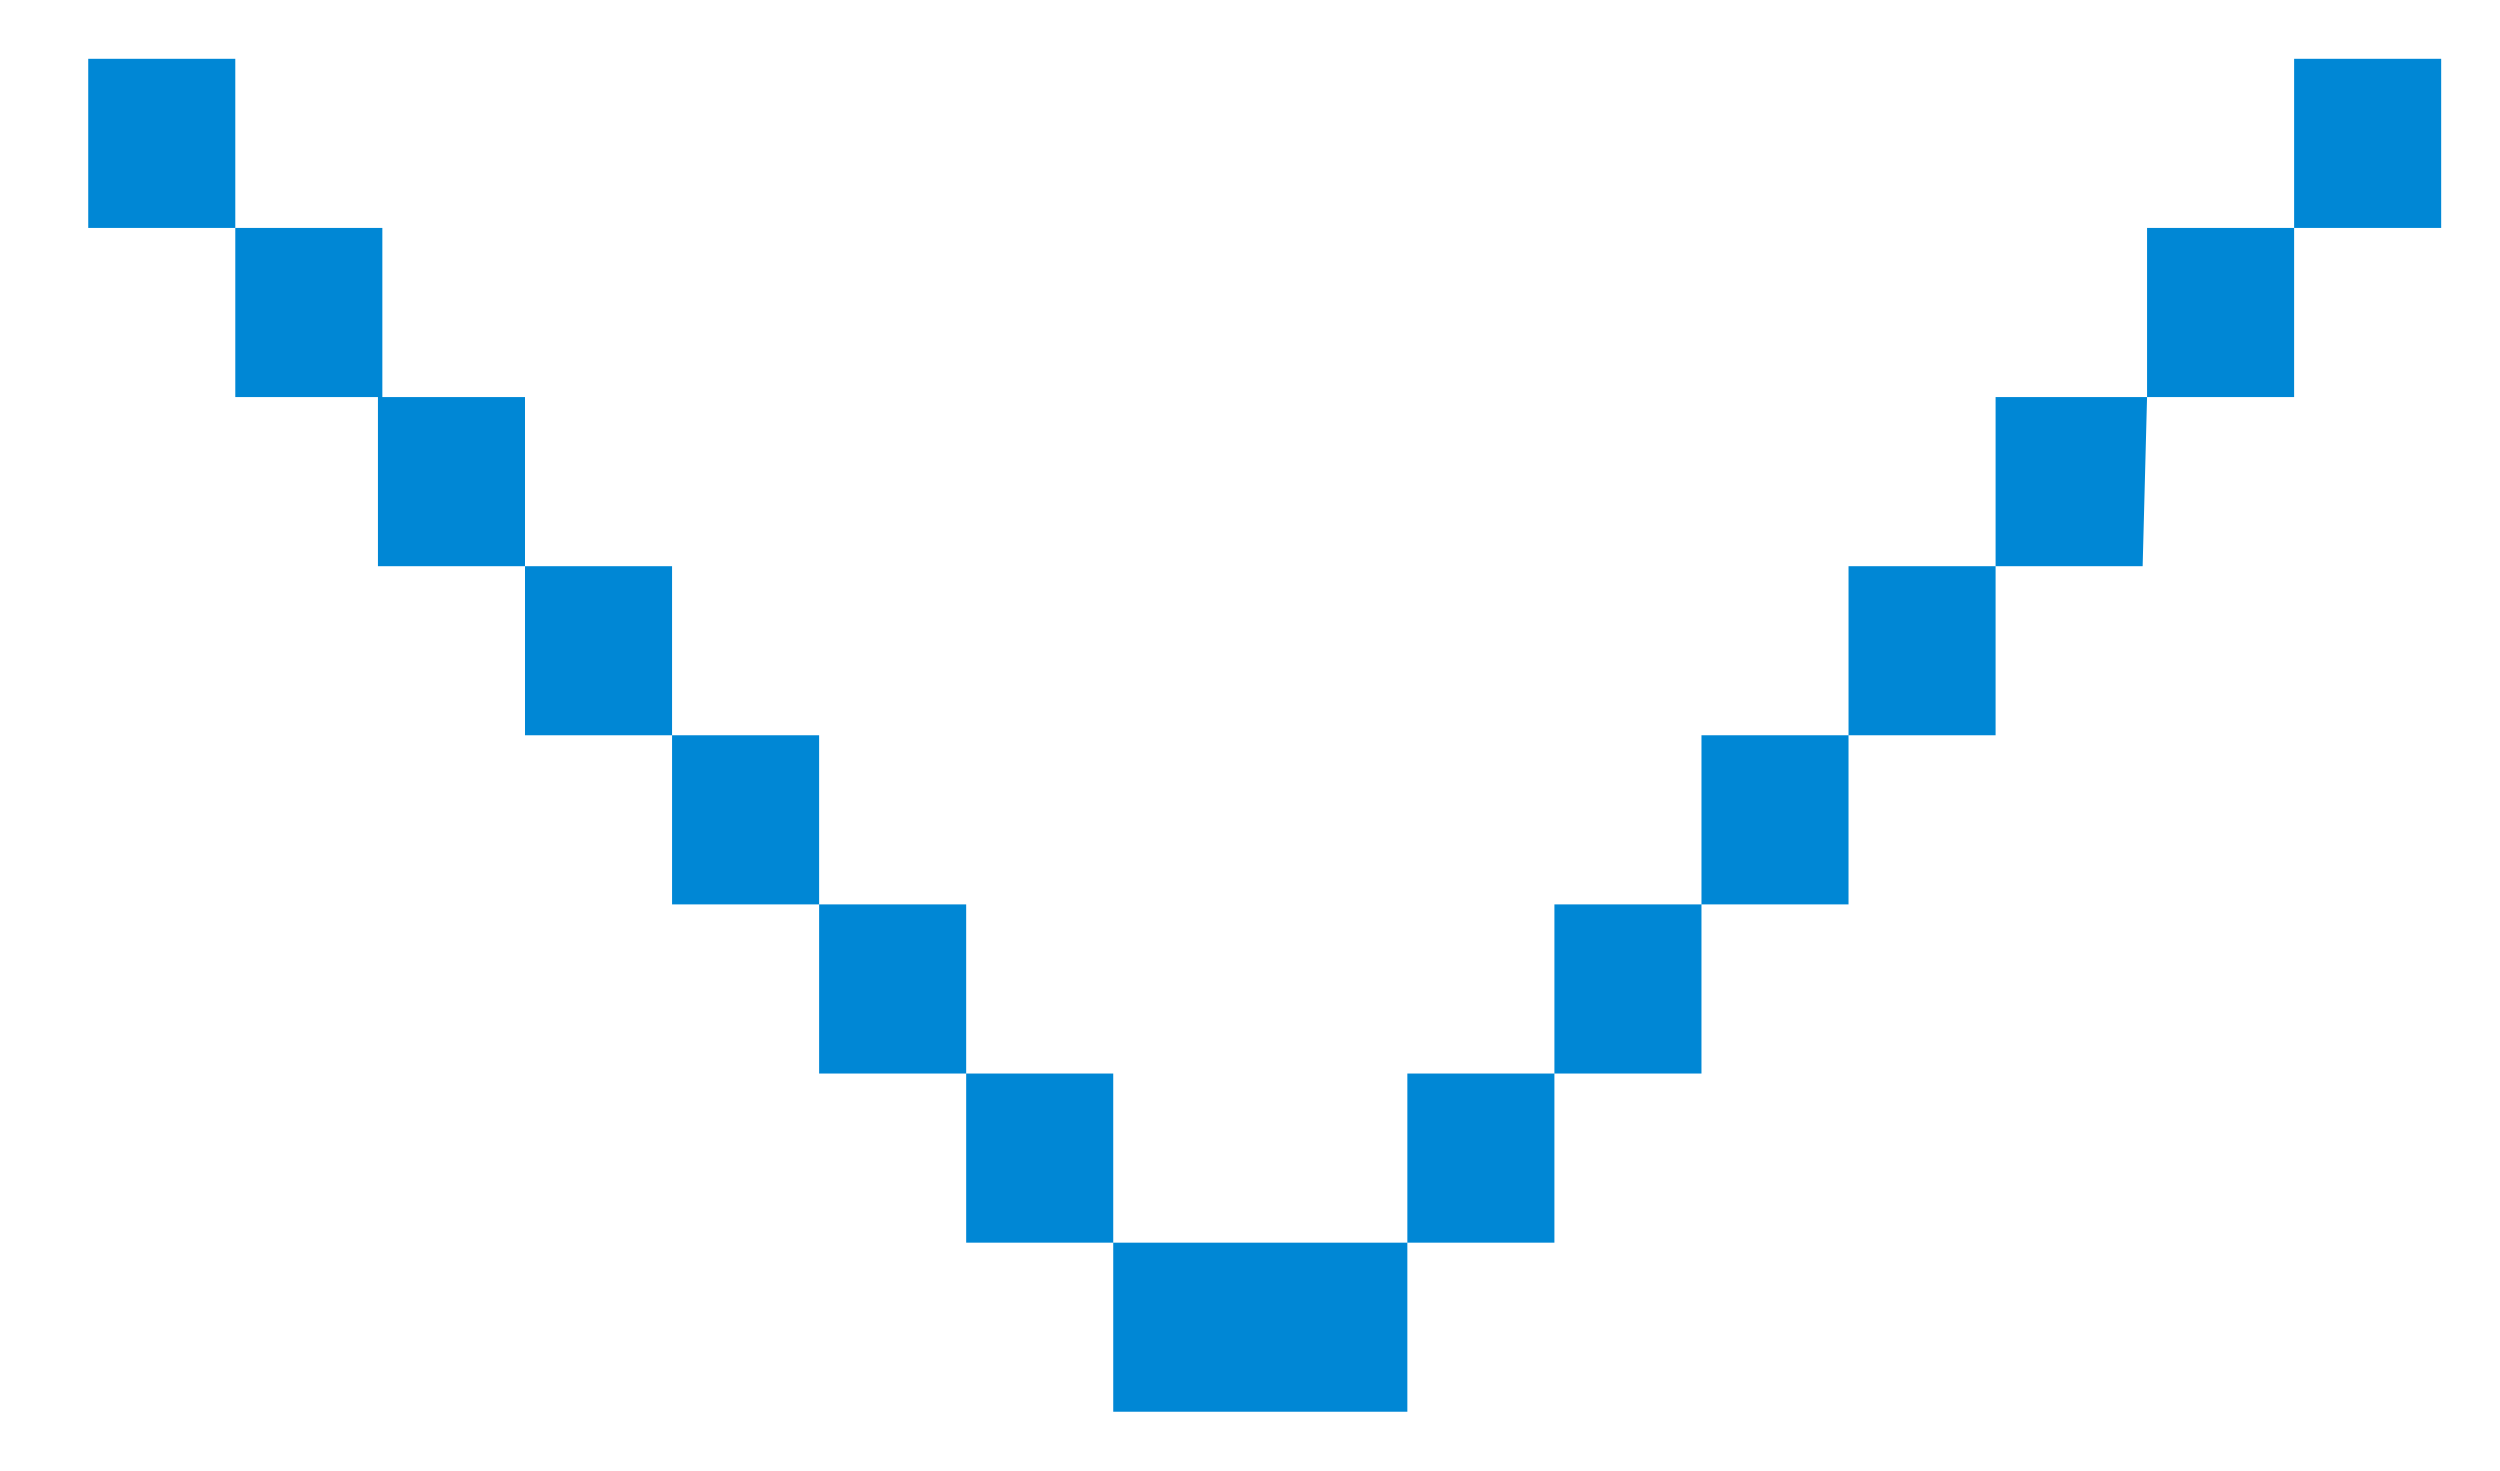 <svg xmlns="http://www.w3.org/2000/svg" width="17" height="10" fill="none"><path fill="#0087D5" d="M2.57 2.7v1.15h1V5h1v1.15h1V7.3h1v1.15h1V9.6h2V8.45h1V7.3h1V6.15h1V5h1V3.85h1l.03-1.15h-1.03v1.15h-1V5h-1v1.15h-1V7.3h-1v1.15h-2V7.3h-1V6.15h-1V5h-1V3.85h-1V2.7h-1zM15.6 1.55h1V.4h-1v1.15zM14.6 2.7h1V1.55h-1V2.7zM2.57 2.7h.03V1.55h-1V2.7h.97zM.6.4v1.15h1V.4h-1z"/></svg>